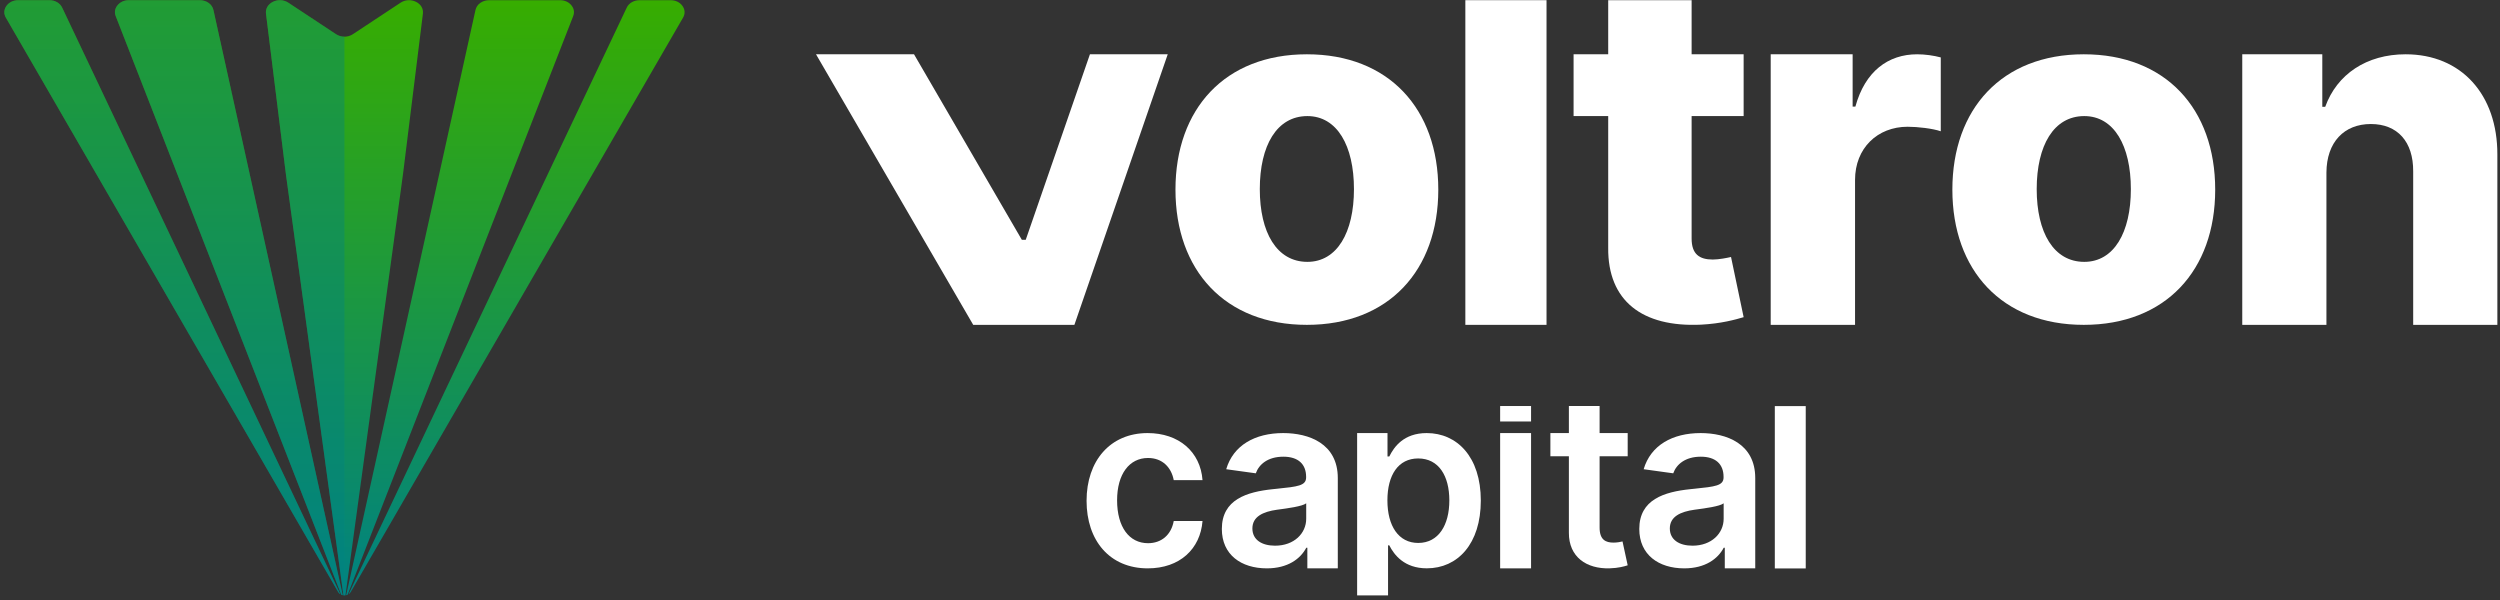 <svg width="504" height="121" viewBox="0 0 504 121" fill="none" xmlns="http://www.w3.org/2000/svg">
<rect x="0" y="0" width="504" height="121" fill="#333333" stroke="none"/>
<path d="M469.008 34.782C469.043 28.647 472.583 25.002 477.961 25.002C483.34 25.002 486.533 28.577 486.498 34.536V65.49H503.468V31.171C503.502 19.042 496.18 10.945 484.971 10.945C477.094 10.945 471.125 14.976 468.765 21.531H468.176V10.945H452.039V65.49H469.008V34.782Z" fill="white"/>
<path d="M420.091 65.49C436.581 65.49 446.584 54.512 446.584 38.234C446.584 21.922 436.581 10.945 420.091 10.945C403.601 10.945 393.597 21.922 393.597 38.234C393.597 54.512 403.601 65.49 420.091 65.49ZM420.193 52.791C414.014 52.791 410.599 46.872 410.599 38.131C410.599 29.356 414.014 23.402 420.193 23.402C426.168 23.402 429.582 29.356 429.582 38.131C429.582 46.872 426.168 52.791 420.193 52.791Z" fill="white"/>
<path d="M356.974 65.49H373.977V36.273C373.977 29.862 378.498 25.553 384.583 25.553C386.6 25.553 389.625 25.903 391.259 26.464V11.575C389.834 11.19 388.06 10.945 386.496 10.945C380.654 10.945 375.994 14.378 374.047 21.489H373.491V10.945H356.974V65.49Z" fill="white"/>
<path d="M351.516 10.937H341.031V0.036L324.214 0.036V10.937H317.233V23.395H324.214V49.951C324.111 60.64 331.058 66.002 342.922 65.452C346.98 65.246 349.903 64.421 351.519 63.94L348.974 51.807C348.252 51.979 346.567 52.323 345.295 52.323C342.578 52.323 341.031 51.223 341.031 48.095V23.395H351.519L351.516 10.937Z" fill="white"/>
<path d="M311.779 0.036L295.415 0.036V65.49H311.779V0.036Z" fill="white"/>
<path d="M263.467 65.49C279.957 65.49 289.961 54.512 289.961 38.234C289.961 21.922 279.957 10.945 263.467 10.945C246.977 10.945 236.974 21.922 236.974 38.234C236.974 54.512 246.977 65.49 263.467 65.49ZM263.57 52.791C257.39 52.791 253.976 46.872 253.976 38.131C253.976 29.356 257.39 23.402 263.57 23.402C269.544 23.402 272.958 29.356 272.958 38.131C272.958 46.872 269.544 52.791 263.57 52.791Z" fill="white"/>
<path d="M164.506 10.945L196.2 65.49H216.597L235.415 10.945H219.729L206.788 48.347H206.004L184.266 10.945H164.506Z" fill="white"/>
<path d="M322.48 87.308H328.142V91.984H322.48V106.365C322.48 108.847 323.729 109.391 325.286 109.391C326.055 109.391 326.757 109.238 327.099 109.153L328.142 113.964C327.475 114.185 326.261 114.525 324.499 114.576C319.846 114.712 316.253 112.298 316.287 107.385V91.984H312.558V87.308H316.287V81.854H322.48V87.308Z" fill="white"/>
<path d="M364.036 81.871H357.802V114.598H364.036V81.871Z" fill="white"/>
<path fill-rule="evenodd" clip-rule="evenodd" d="M339.548 114.581C343.8 114.581 346.341 112.639 347.505 110.422H347.717V114.581H353.857V96.382C353.857 89.405 348.017 87.308 342.848 87.308C337.149 87.308 332.774 89.783 331.362 94.595L337.325 95.42C337.961 93.615 339.76 92.069 342.883 92.069C345.847 92.069 347.47 93.546 347.47 96.141V96.245C347.47 97.927 345.767 98.102 341.58 98.532L340.766 98.616C335.508 99.166 330.48 100.695 330.48 106.642C330.48 111.831 334.379 114.581 339.548 114.581ZM341.207 110.01C338.543 110.01 336.637 108.824 336.637 106.538C336.637 104.15 338.772 103.153 341.63 102.758L341.914 102.72C343.659 102.489 346.703 102.087 347.488 101.469V104.579C347.488 107.518 345.053 110.01 341.207 110.01Z" fill="white"/>
<path d="M302.428 114.581H308.662V87.308H302.428V114.581Z" fill="white"/>
<path fill-rule="evenodd" clip-rule="evenodd" d="M263.349 110.422C262.185 112.639 259.645 114.581 255.393 114.581C250.223 114.581 246.324 111.831 246.324 106.642C246.324 100.695 251.352 99.166 256.61 98.616L257.424 98.532C261.611 98.102 263.314 97.927 263.314 96.245V96.141C263.314 93.546 261.691 92.069 258.727 92.069C255.604 92.069 253.805 93.615 253.17 95.42L247.206 94.595C248.618 89.783 252.993 87.308 258.692 87.308C263.861 87.308 269.701 89.405 269.701 96.382V114.581H263.561V110.422H263.349ZM252.482 106.538C252.482 108.824 254.387 110.01 257.051 110.01C260.897 110.01 263.332 107.518 263.332 104.579V101.469C262.547 102.087 259.504 102.489 257.759 102.72L257.474 102.758C254.616 103.153 252.482 104.15 252.482 106.538Z" fill="white"/>
<path d="M231.394 114.581C237.867 114.581 241.992 110.643 242.428 105.037H236.626C236.106 107.875 234.11 109.508 231.444 109.508C227.654 109.508 225.206 106.258 225.206 100.859C225.206 95.528 227.705 92.329 231.444 92.329C234.362 92.329 236.156 94.255 236.626 96.8H242.428C242.009 91.074 237.649 87.308 231.36 87.308C223.814 87.308 219.052 92.897 219.052 100.962C219.052 108.958 223.697 114.581 231.394 114.581Z" fill="white"/>
<path fill-rule="evenodd" clip-rule="evenodd" d="M279.831 109.94V120.036H273.597V87.308H279.719V92.028H280.08C281.026 90.116 282.969 87.308 287.629 87.308C293.734 87.308 298.532 92.097 298.532 100.915C298.532 109.63 293.872 114.573 287.647 114.573C283.107 114.573 281.06 111.869 280.08 109.94H279.831ZM279.702 100.88C279.702 95.748 281.903 92.424 285.91 92.424C290.054 92.424 292.187 95.954 292.187 100.88C292.187 105.841 290.02 109.458 285.91 109.458C281.937 109.458 279.702 106.013 279.702 100.88Z" fill="white"/>
<path d="M302.428 81.854H308.662V84.971H302.428V81.854Z" fill="white"/>
<path fill-rule="evenodd" clip-rule="evenodd" d="M81.252 35.065L72.234 101.096L72.232 101.103L69.648 120.023C69.581 120.031 69.512 120.036 69.441 120.036C69.37 120.036 69.301 120.03 69.234 120.023L66.65 101.103L66.648 101.096L57.63 35.065L53.624 2.759C53.501 1.768 54.022 0.857 55.026 0.363C56.028 -0.131 57.208 -0.062 58.125 0.543L67.734 6.889C68.246 7.227 68.844 7.396 69.441 7.396C70.038 7.396 70.638 7.227 71.148 6.889L80.757 0.543C81.674 -0.062 82.854 -0.131 83.856 0.363C84.86 0.857 85.38 1.768 85.258 2.759L81.252 35.065ZM68.19 119.379L35.794 63.385L1.176 3.554C0.728 2.779 0.773 1.927 1.299 1.191C1.826 0.452 2.688 0.038 3.691 0.038H9.935C11.1 0.038 12.095 0.614 12.537 1.547L31.691 41.941L68.618 119.808C68.439 119.697 68.292 119.55 68.19 119.379H68.189H68.19ZM70.692 119.379L103.088 63.385L137.706 3.554C138.154 2.779 138.109 1.927 137.583 1.191C137.056 0.452 136.194 0.038 135.191 0.038H128.948C127.782 0.038 126.787 0.614 126.346 1.547L107.191 41.941L70.264 119.808C70.442 119.697 70.59 119.55 70.692 119.379H70.694H70.692ZM68.804 119.905L38.411 41.94L23.326 3.243C23.028 2.478 23.161 1.705 23.706 1.05C24.251 0.395 25.056 0.038 25.99 0.038H40.266C41.628 0.038 42.772 0.855 43.027 2.012L51.85 41.94L69.1 120C68.997 119.977 68.896 119.943 68.802 119.903L68.804 119.905ZM70.08 119.905L100.473 41.94L115.558 3.243C115.856 2.478 115.722 1.705 115.178 1.05C114.633 0.395 113.828 0.038 112.893 0.038H98.618C97.256 0.038 96.112 0.855 95.857 2.012L87.034 41.94L69.783 120C69.887 119.977 69.987 119.943 70.081 119.903L70.08 119.905Z" fill="url(#paint0_linear)"/>
<g opacity="0.4">
<path d="M69.441 120.036C69.37 120.036 69.301 120.03 69.234 120.023L66.65 101.103L66.648 101.096L57.63 35.065L53.624 2.759C53.501 1.768 54.022 0.857 55.026 0.363C56.028 -0.131 57.208 -0.062 58.125 0.543L67.734 6.889C68.246 7.227 68.844 7.396 69.441 7.396V120.036Z" fill="#008282"/>
<path d="M68.19 119.379C68.292 119.55 68.439 119.697 68.618 119.808L12.537 1.547C12.095 0.614 11.1 0.038 9.935 0.038H3.691C2.688 0.038 1.826 0.452 1.299 1.191C0.773 1.927 0.728 2.779 1.176 3.554L68.19 119.379Z" fill="#008282"/>
<path d="M68.804 119.904L68.804 119.905L68.802 119.903L68.804 119.904Z" fill="#008282"/>
<path d="M68.804 119.904C68.897 119.944 68.997 119.977 69.1 120L43.027 2.012C42.772 0.855 41.628 0.038 40.266 0.038H25.99C25.056 0.038 24.251 0.395 23.706 1.05C23.161 1.705 23.028 2.478 23.326 3.243L68.804 119.904Z" fill="#008282"/>
</g>
<defs>
<linearGradient id="paint0_linear" x1="69.441" y1="120.036" x2="69.441" y2="0.036" gradientUnits="userSpaceOnUse">
<stop stop-color="#008282"/>
<stop offset="1" stop-color="#37AD00"/>
</linearGradient>
</defs>
</svg>
